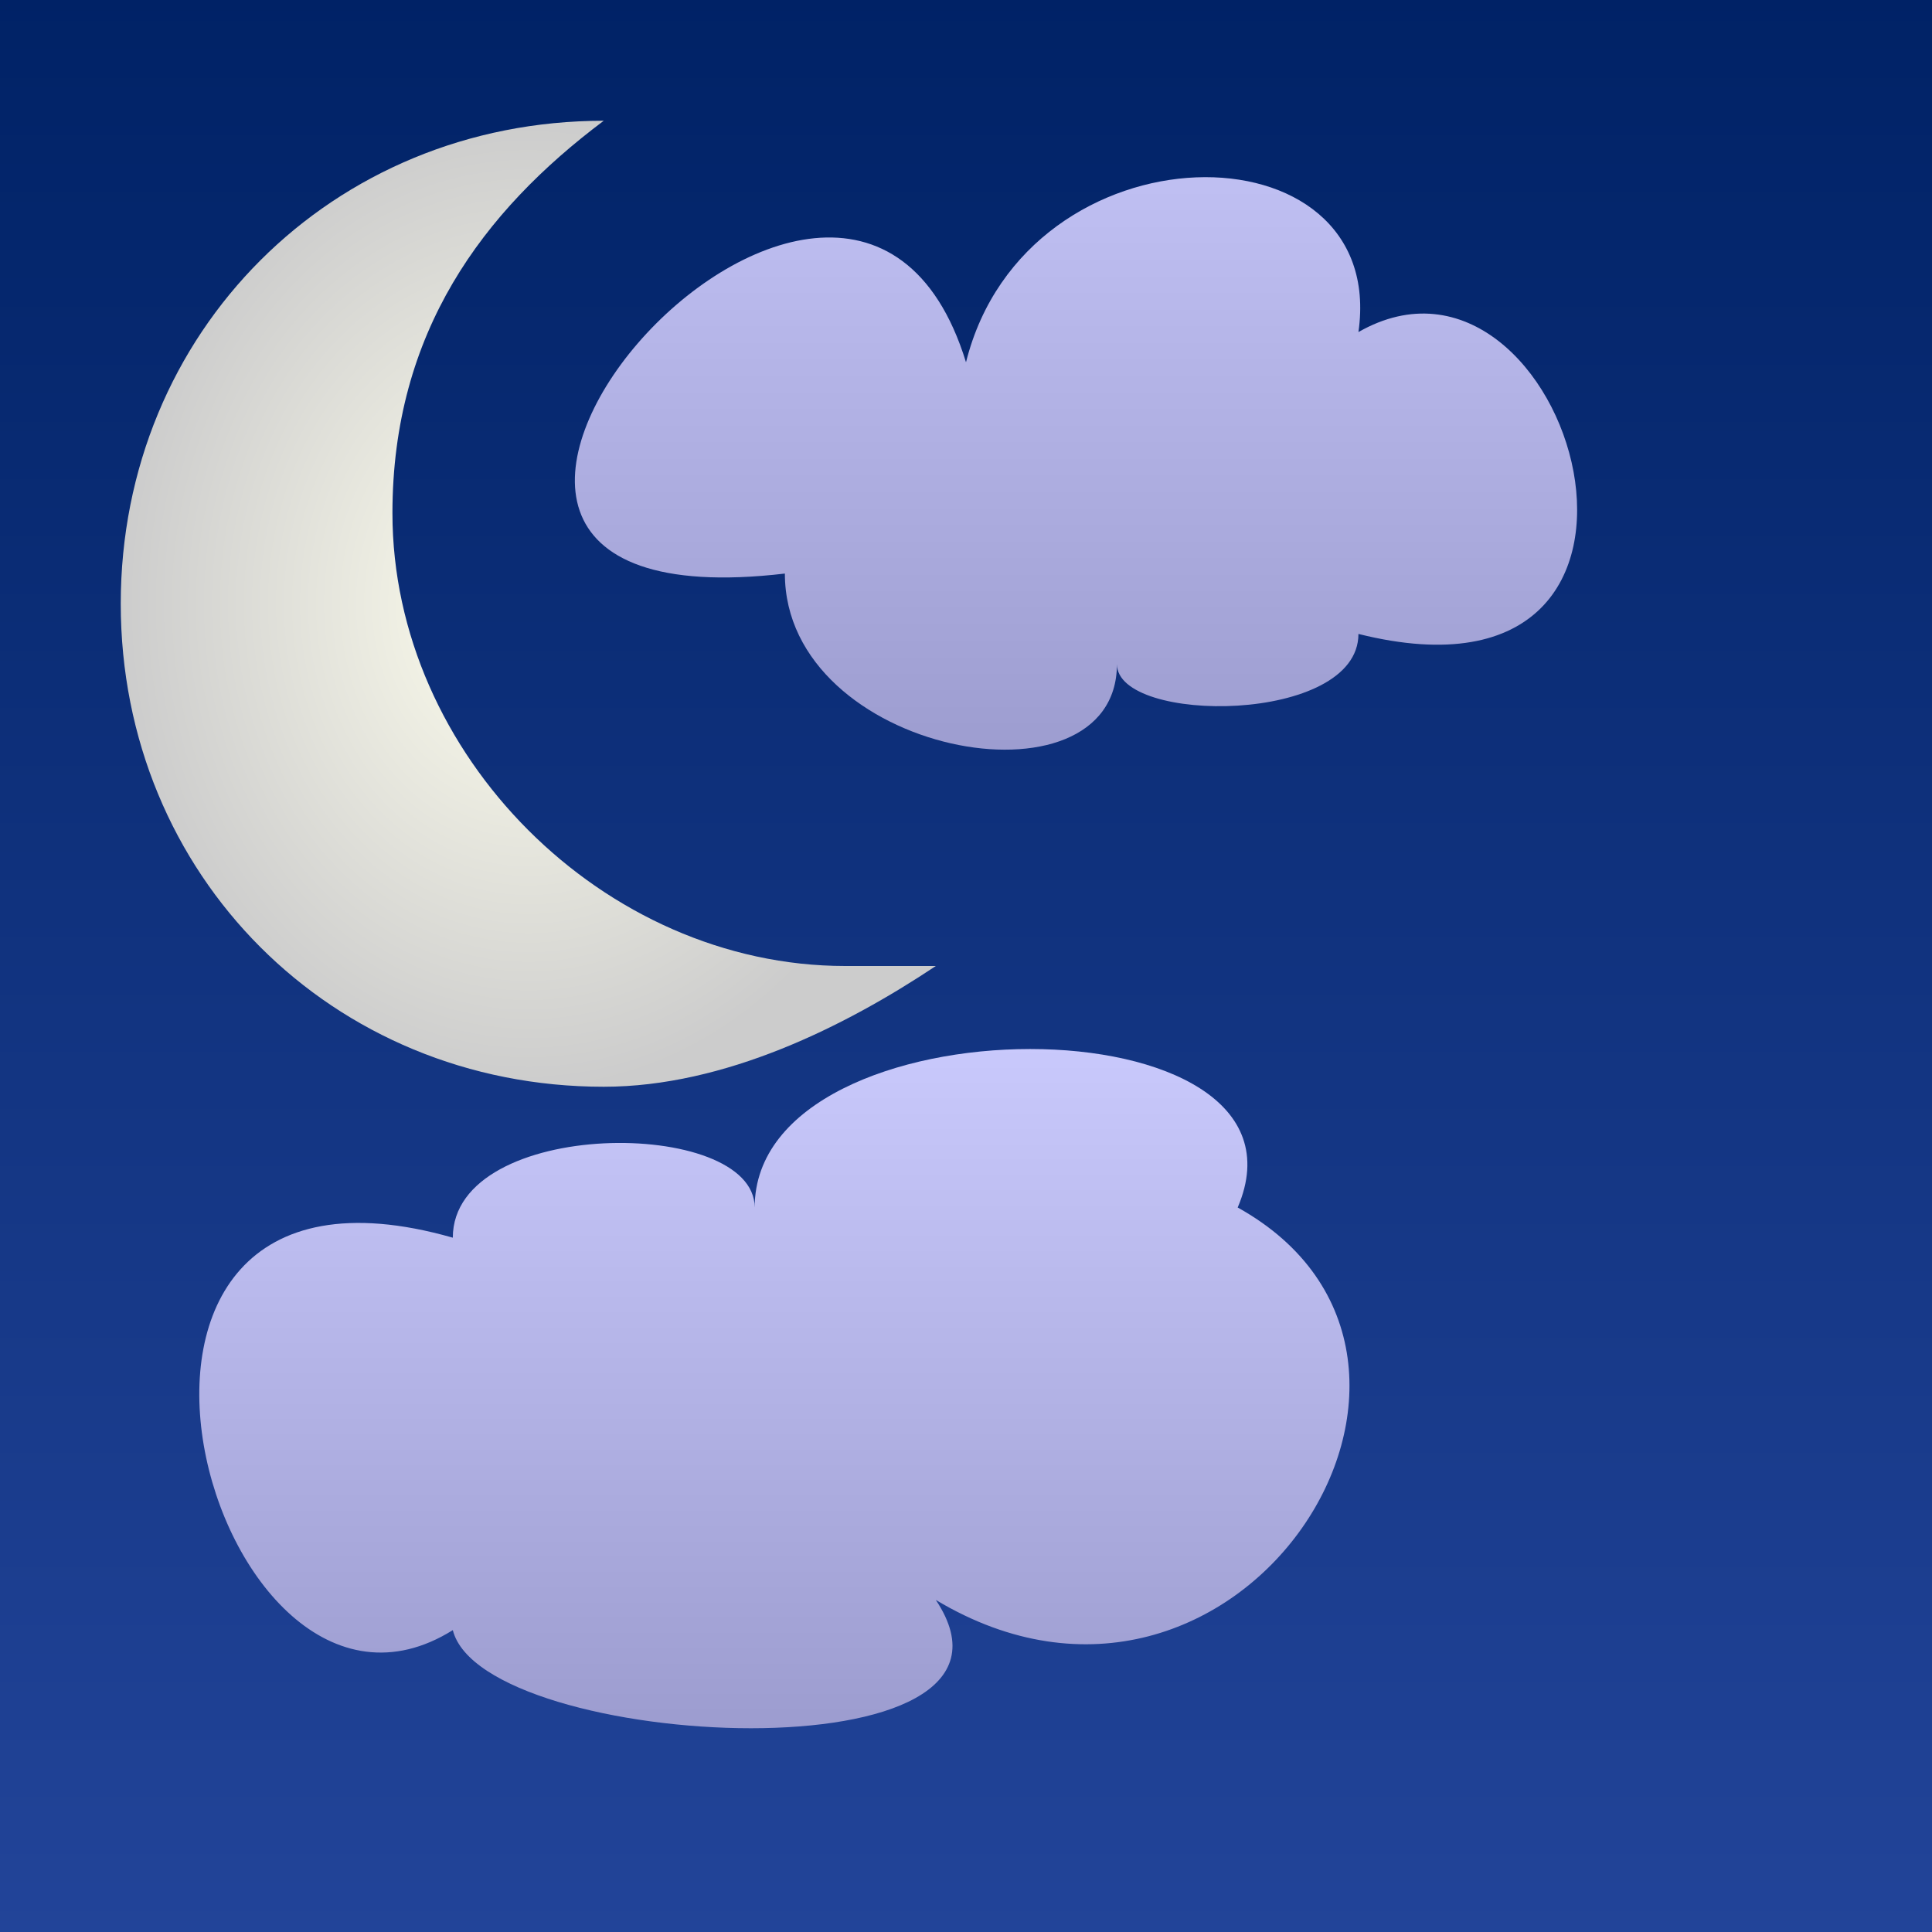 <?xml version="1.0" encoding="UTF-8" standalone="no"?>
<!DOCTYPE svg PUBLIC "-//W3C//DTD SVG 1.1//EN"
  "http://www.w3.org/Graphics/SVG/1.1/DTD/svg11.dtd">
<svg width="64px" height="64px" version="1.1"
  xmlns="http://www.w3.org/2000/svg">
<rect width="100%" height="100%" fill="#808080" stroke="none"/>
<!--
 Copyright © 2006-2009 Tobias Quathamer <t.quathamer@gmx.net>

 This file is part of the Drupal Weather module.

 Weather is free software; you can redistribute it and/or modify
 it under the terms of the GNU General Public License as published by
 the Free Software Foundation; either version 2 of the License, or
 (at your option) any later version.

 Weather is distributed in the hope that it will be useful,
 but WITHOUT ANY WARRANTY; without even the implied warranty of
 MERCHANTABILITY or FITNESS FOR A PARTICULAR PURPOSE.  See the
 GNU General Public License for more details.

 You should have received a copy of the GNU General Public License
 along with Weather; if not, write to the Free Software
 Foundation, Inc., 51 Franklin St, Fifth Floor, Boston, MA  02110-1301  USA
-->

  <!-- dark night sky background -->
  <linearGradient id="nightsky" x2="0" y2="100%">
    <stop offset="0" stop-color="#002266" />
    <stop offset="1" stop-color="#224499" />
  </linearGradient>
  <rect x="0" y="0" width="100%" height="100%" fill="url(#nightsky)" />
	
  <!-- a moon -->
  <radialGradient id="moon">
    <stop offset="0" stop-color="#ffffee" />
    <stop offset="1" stop-color="#cccccc" />
  </radialGradient>
  <path
    d="M 20 4 C 11 4 4 11 4 20 C 4 29 11 36 20 36 C 24 36 28 34 31 32 C 30 32 29 32 28 32 C 20 32 13 25 13 17 C 13 11 16 7 20 4 C 20 4 20 4 20 4 C 20 4 20 4 20 4 z "
    fill="url(#moon)" />

  <!-- clouds colors -->
  <linearGradient id="cloud" x2="0" y2="100%">
    <stop offset="0" stop-color="#ccccff" />
    <stop offset="1" stop-color="#9999cc" />
  </linearGradient>
  
  <!-- scattered clouds -->
  <path
    d="M 36,33 C 36,39 47,41 47,36 C 47,38 55,38 55,35 C 67,38 62,21 55,25 C 56,18 44,18 42,26 C 38,13 19,35 36,33"
    fill="url(#cloud)"
    transform="translate(-10,-14)" />
  <path
    d="M 37,44 C 40,37 21,37 21,44 C 21,41 11,41 11,45 C -3,41 3,63 11,58 C 12,62 31,63 27,57 C 37,63 46,49 37,44"
    fill="url(#cloud)"
    transform="translate(4,-4)" />
</svg>
